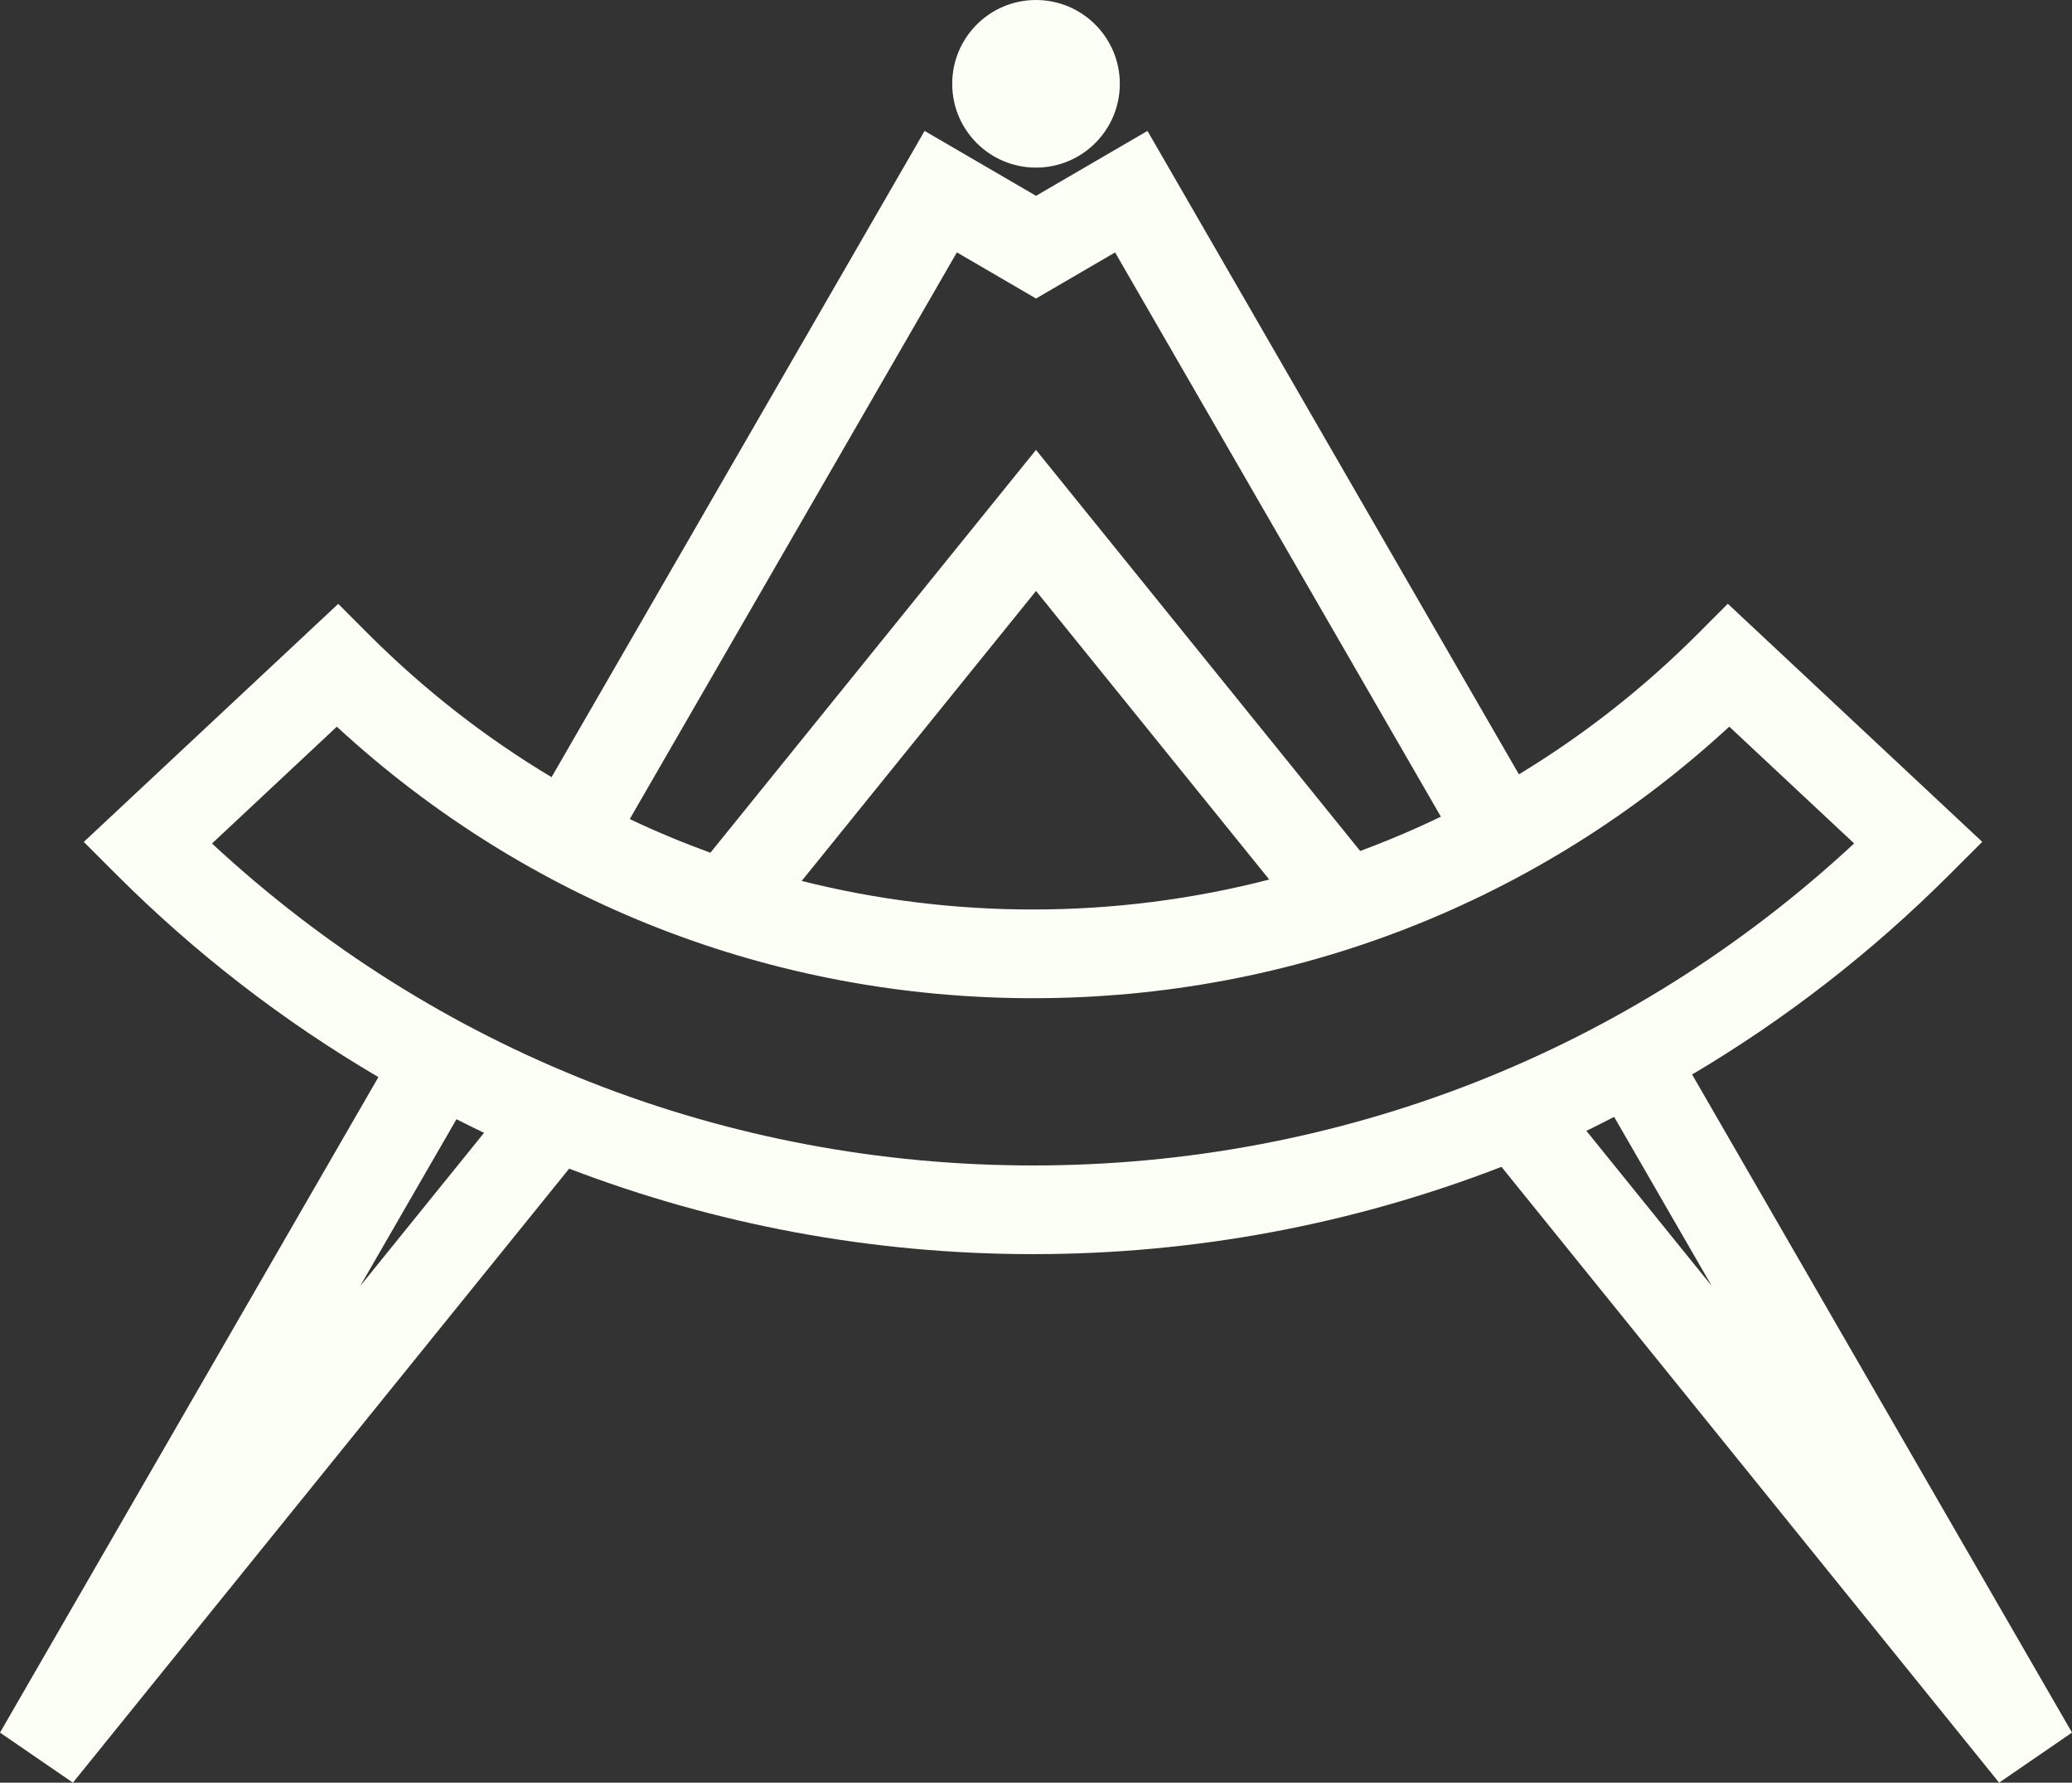 <?xml version="1.0" encoding="UTF-8" standalone="no"?>
<svg
   xmlns:dc="http://purl.org/dc/elements/1.1/"
   xmlns:cc="http://creativecommons.org/ns#"
   xmlns:rdf="http://www.w3.org/1999/02/22-rdf-syntax-ns#"
   xmlns:svg="http://www.w3.org/2000/svg"
   xmlns="http://www.w3.org/2000/svg"
   xmlns:sodipodi="http://sodipodi.sourceforge.net/DTD/sodipodi-0.dtd"
   xmlns:inkscape="http://www.inkscape.org/namespaces/inkscape"
   version="1.1"
   x="0px"
   y="0px"
   viewBox="0 0 70.08 60.285"
   enable-background="new 0 0 100 100"
   xml:space="preserve"
   id="svg3407"
   inkscape:version="0.91 r13725"
   sodipodi:docname="compass-light.svg"
   width="70.08"
   height="60.285"><rect x="0" y="0" width="70.08" height="60.285" fill="#333333" stroke="none"/><defs
     id="defs3421" /><sodipodi:namedview
     pagecolor="#ffffff"
     bordercolor="#666666"
     borderopacity="1"
     objecttolerance="10"
     gridtolerance="10"
     guidetolerance="10"
     inkscape:pageopacity="0"
     inkscape:pageshadow="2"
     inkscape:window-width="1875"
     inkscape:window-height="1056"
     id="namedview3419"
     showgrid="false"
     inkscape:zoom="7.368"
     inkscape:cx="11.600764"
     inkscape:cy="8.6555629"
     inkscape:window-x="45"
     inkscape:window-y="24"
     inkscape:window-maximized="1"
     inkscape:current-layer="svg3407"
     borderlayer="true"
     fit-margin-top="0"
     fit-margin-left="0"
     fit-margin-right="0"
     fit-margin-bottom="0" /><g
     id="g3409"
     style="fill:#fcfff5;fill-opacity:1"
     inkscape:export-xdpi="898.73108"
     inkscape:export-ydpi="898.73108"
     transform="translate(-14.96,-19.857)"><path
       d="m 49.999,25.525 c 1.565,0 2.836,-1.268 2.836,-2.834 0,-1.564 -1.271,-2.834 -2.836,-2.834 -1.565,0 -2.833,1.27 -2.833,2.834 0,1.567 1.268,2.834 2.833,2.834"
       id="path3411"
       style="fill:#fcfff5;fill-opacity:1"
       inkscape:connector-curvature="0" /></g><path
     d="M 70.08,58.592 57.231,36.337 c 3.14,-1.86 6.068,-4.123 8.715,-6.771 l 1.098,-1.097 -8.605,-8.051 -1.025,1.026 c -1.841,1.842 -3.87,3.427 -6.041,4.743 L 38.81,4.427 35.041,6.622 31.272,4.428 18.655,26.282 c -2.228,-1.333 -4.306,-2.951 -6.19,-4.834 l -1.025,-1.027 -8.606,8.051 1.097,1.097 c 2.69,2.69 5.671,4.98 8.868,6.856 L 0,58.593 2.466,60.285 19.25,39.521 c 4.943,1.891 10.237,2.891 15.688,2.891 5.508,0 10.858,-1.021 15.845,-2.952 L 67.615,60.285 70.08,58.592 Z M 32.364,8.535 l 2.677,1.56 2.674,-1.559 11.019,19.082 c -0.892,0.43 -1.803,0.816 -2.729,1.16 L 35.04,15.215 24.027,28.838 C 23.101,28.5 22.19,28.122 21.3,27.698 L 32.364,8.535 Z m 10.565,21.209 c -2.579,0.665 -5.259,1.013 -7.992,1.013 -2.673,0 -5.295,-0.329 -7.822,-0.966 l 7.926,-9.806 7.888,9.759 z M 12.18,43.495 15.439,37.85 c 0.311,0.154 0.619,0.312 0.933,0.459 l -4.192,5.186 z m -5.009,-14.97 4.221,-3.95 c 6.437,5.932 14.742,9.182 23.546,9.182 8.806,0 17.112,-3.25 23.55,-9.184 l 4.223,3.95 c -7.575,7.036 -17.378,10.89 -27.772,10.89 -10.393,0 -20.194,-3.854 -27.768,-10.888 z m 46.484,9.717 c 0.316,-0.149 0.626,-0.314 0.939,-0.472 l 3.303,5.721 -4.242,-5.249 z"
     id="path3413"
     style="fill:#fcfff5;fill-opacity:1"
     inkscape:export-xdpi="898.73108"
     inkscape:export-ydpi="898.73108"
     inkscape:connector-curvature="0" /></svg>